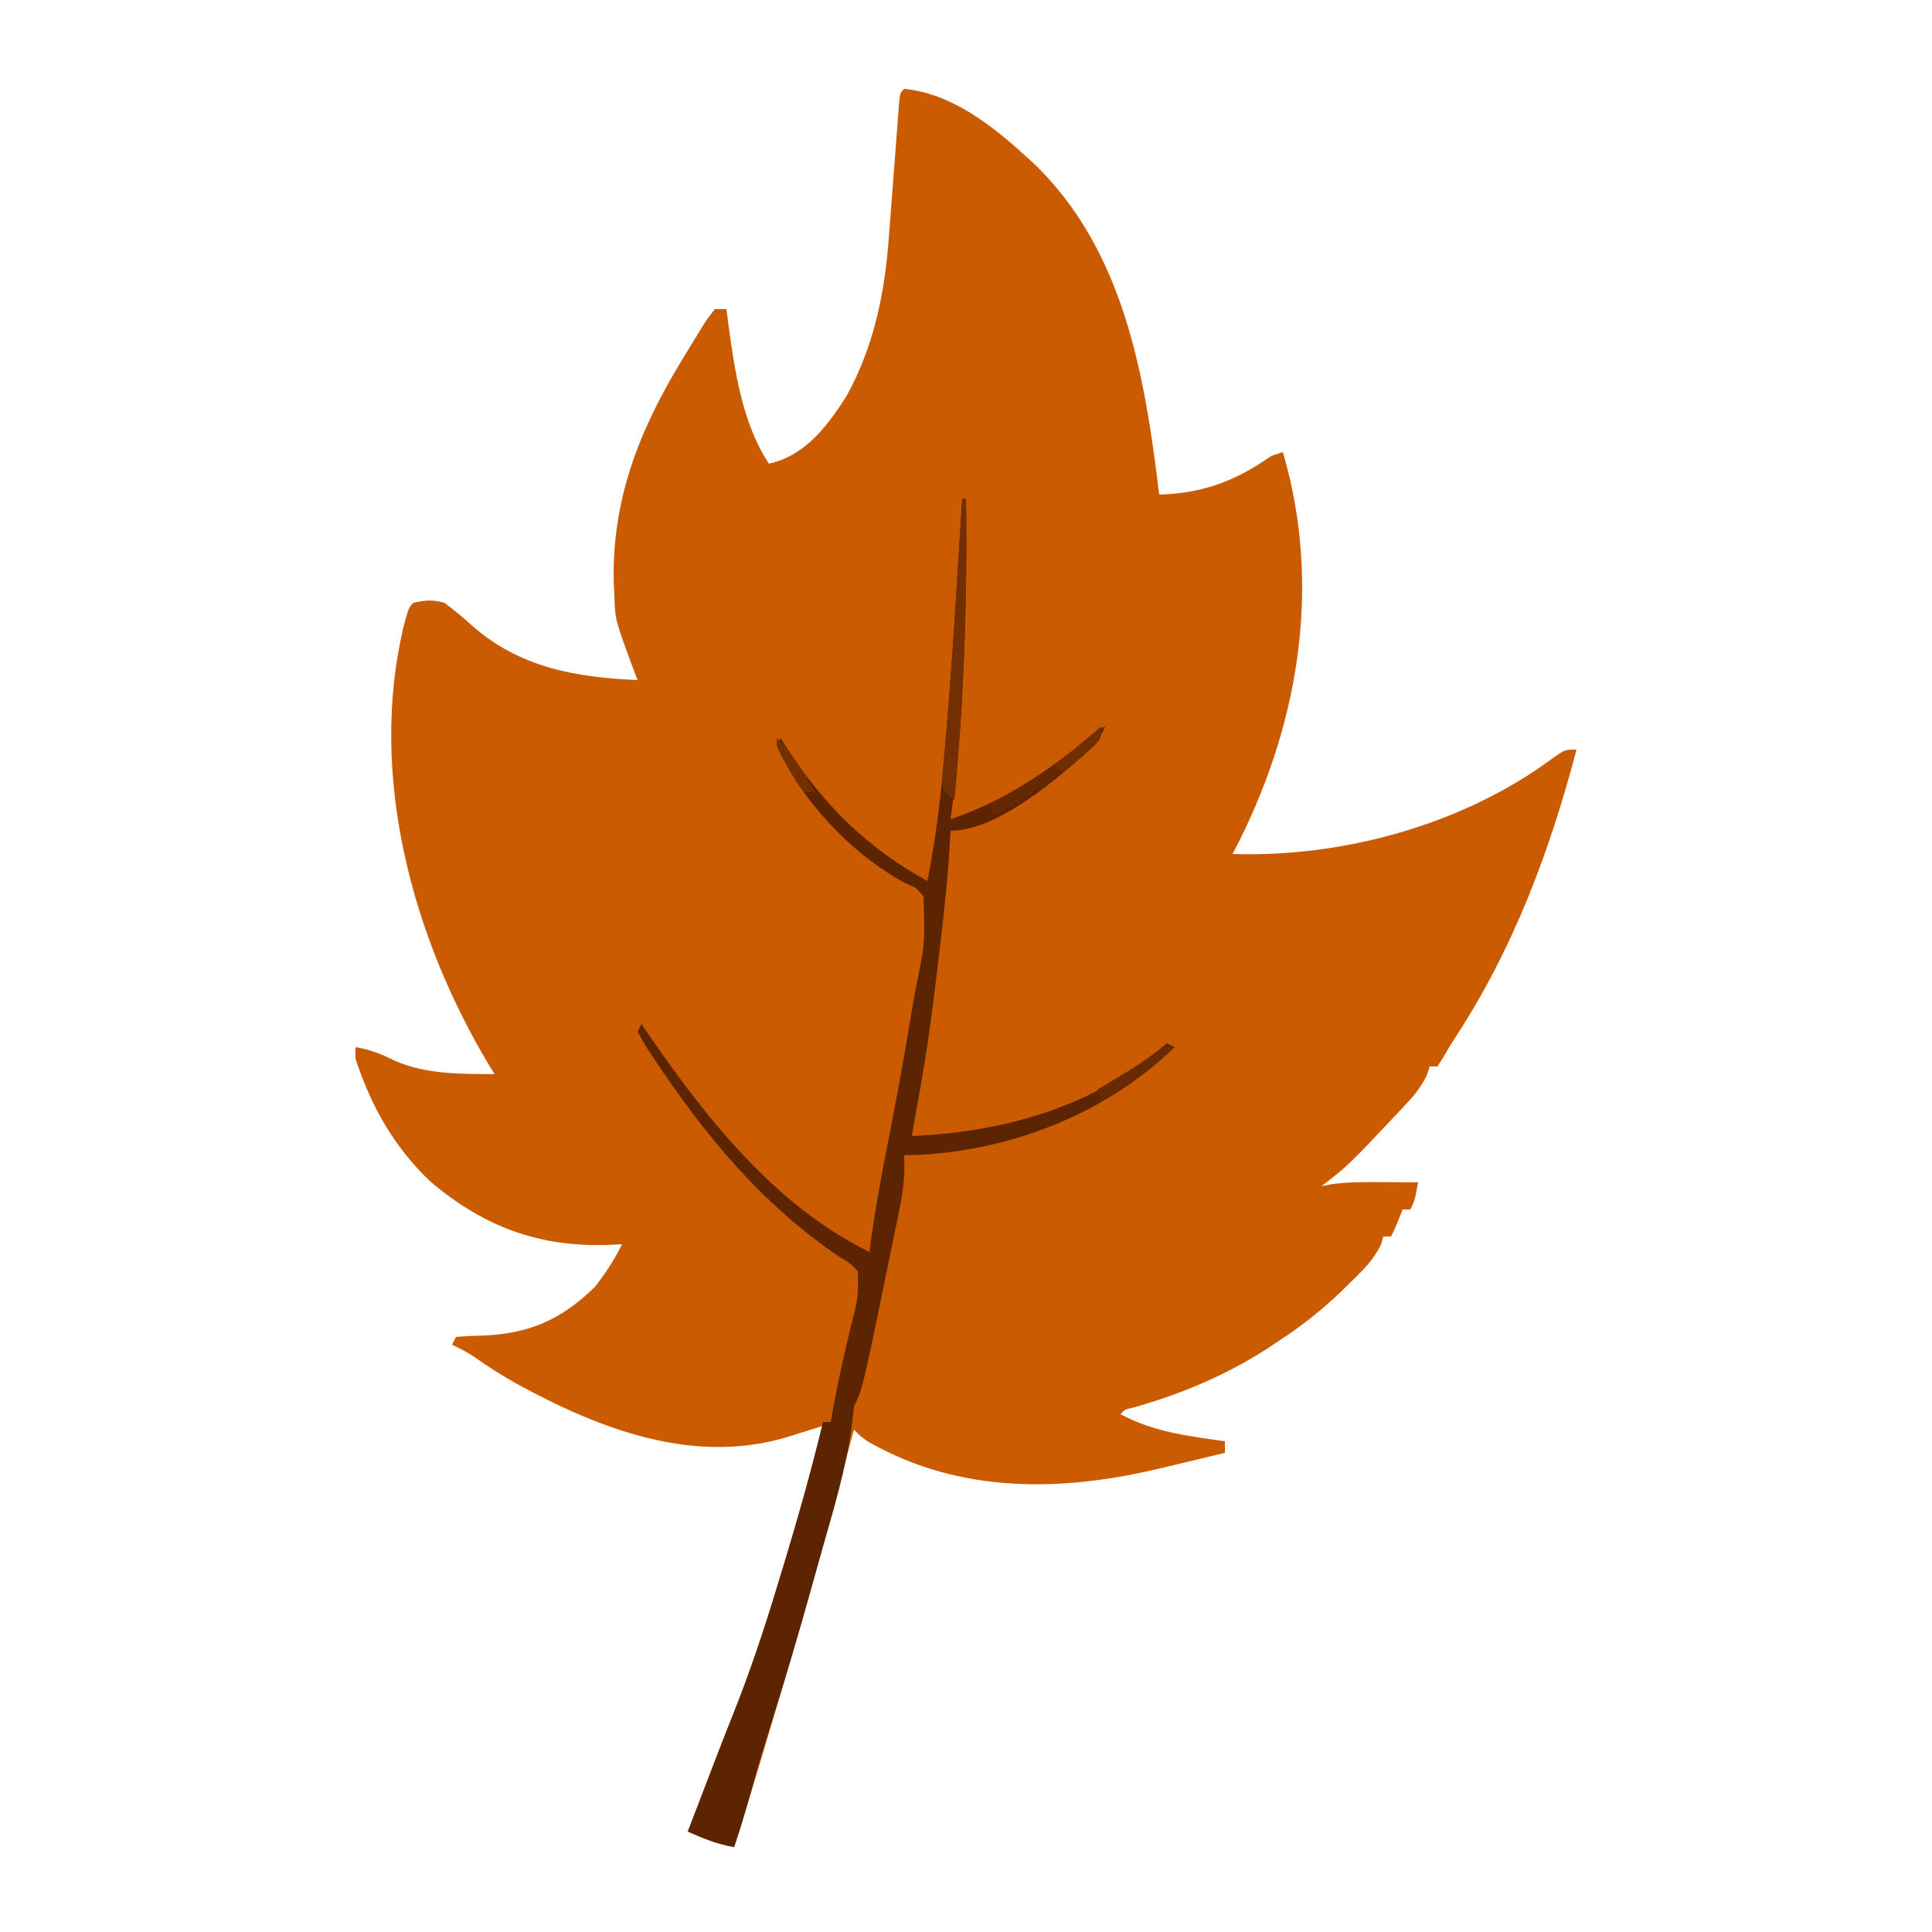 <?xml version="1.0" encoding="UTF-8"?>
<svg version="1.1" xmlns="http://www.w3.org/2000/svg" width="500" height="500">
<path d="M0 0 C11.946 1.129 22.433 9.189 31 17 C31.645 17.575 32.289 18.15 32.953 18.742 C56.847 41.237 62.268 74.045 66 105 C77.406 104.643 85.709 101.503 95 95 C95.99 94.67 96.98 94.34 98 94 C108.369 129.255 101.895 165.962 85 198 C113.542 198.973 144.773 190.384 167.871 173.191 C171 171 171 171 174 171 C167.049 197.447 157.585 222.695 142.543 245.633 C141.444 247.319 140.411 249.049 139.426 250.805 C138.955 251.529 138.485 252.254 138 253 C137.34 253 136.68 253 136 253 C135.66 254.062 135.66 254.062 135.312 255.145 C133.741 258.563 131.566 260.999 129 263.688 C128.515 264.206 128.029 264.724 127.529 265.258 C114.987 278.568 114.987 278.568 108 284 C109.179 283.754 109.179 283.754 110.383 283.504 C114.908 282.873 119.313 282.893 123.875 282.938 C124.754 282.942 125.633 282.947 126.539 282.951 C128.693 282.963 130.846 282.981 133 283 C132.125 287.75 132.125 287.75 131 290 C130.34 290 129.68 290 129 290 C128.691 290.784 128.381 291.567 128.062 292.375 C127 295 127 295 126 297 C125.34 297 124.68 297 124 297 C123.803 297.684 123.606 298.369 123.402 299.074 C121.481 303.082 118.718 305.729 115.562 308.812 C114.933 309.433 114.303 310.053 113.655 310.692 C108.468 315.713 103.06 320.063 97 324 C95.476 325.013 95.476 325.013 93.922 326.047 C83.091 333.006 71.805 337.706 59.449 341.238 C57.077 341.768 57.077 341.768 56 343 C64.564 347.599 73.496 348.647 83 350 C83 350.99 83 351.98 83 353 C78.913 353.987 74.823 354.965 70.732 355.936 C69.345 356.266 67.958 356.599 66.572 356.934 C41.031 363.102 14.679 363.668 -8.855 350.367 C-11 349 -11 349 -13 347 C-13.143 347.533 -13.286 348.065 -13.433 348.614 C-23.006 384.278 -32.908 419.775 -44 455 C-48.397 454.218 -51.946 452.828 -56 451 C-54.48 447.041 -52.959 443.083 -51.438 439.125 C-51.019 438.036 -50.601 436.946 -50.17 435.824 C-49.741 434.709 -49.313 433.594 -48.871 432.445 C-48.416 431.258 -47.961 430.071 -47.491 428.848 C-46.451 426.149 -45.388 423.461 -44.311 420.777 C-39.977 409.915 -36.315 398.944 -32.938 387.75 C-32.416 386.039 -31.894 384.328 -31.372 382.617 C-27.681 370.473 -24.18 358.289 -21 346 C-22.321 346.416 -22.321 346.416 -23.668 346.84 C-24.829 347.202 -25.991 347.564 -27.188 347.938 C-28.336 348.297 -29.485 348.657 -30.668 349.027 C-54.892 356.099 -78.915 346.778 -100.09 335.219 C-103.942 333.068 -107.643 330.751 -111.238 328.191 C-113.09 326.939 -114.982 325.958 -117 325 C-116.67 324.34 -116.34 323.68 -116 323 C-113.502 322.79 -111.065 322.681 -108.562 322.625 C-96.801 322.085 -88.504 318.358 -80 310 C-77.276 306.535 -74.97 302.941 -73 299 C-74.125 299.058 -75.251 299.116 -76.41 299.176 C-94.479 299.827 -108.825 294.482 -122.629 282.77 C-132.154 273.664 -137.9 263.39 -142 251 C-142 250.01 -142 249.02 -142 248 C-138.196 248.6 -135.304 249.781 -131.875 251.5 C-123.566 255.113 -114.918 254.897 -106 255 C-106.412 254.331 -106.825 253.662 -107.25 252.973 C-127.266 219.687 -138.774 177.624 -129.5 138.938 C-128.2 134.2 -128.2 134.2 -127 133 C-123.709 132.317 -122.19 132.136 -119 133 C-116.427 134.871 -114.076 136.887 -111.706 139.005 C-99.464 149.81 -84.856 152.32 -69 153 C-69.349 152.082 -69.699 151.164 -70.059 150.219 C-74.827 137.358 -74.827 137.358 -75 131 C-75.05 130 -75.101 128.999 -75.152 127.969 C-75.746 106.88 -68.772 88.788 -58 71 C-57.387 69.975 -57.387 69.975 -56.761 68.93 C-55.564 66.943 -54.35 64.969 -53.125 63 C-52.756 62.394 -52.387 61.788 -52.007 61.164 C-50.945 59.5 -50.945 59.5 -49 57 C-48.01 57 -47.02 57 -46 57 C-45.853 58.163 -45.706 59.325 -45.555 60.523 C-43.897 72.668 -41.931 86.604 -35 97 C-25.515 94.866 -19.881 87.279 -14.891 79.449 C-7.794 66.503 -5.029 52.957 -3.965 38.34 C-3.881 37.269 -3.798 36.198 -3.712 35.094 C-3.448 31.709 -3.192 28.323 -2.938 24.938 C-2.679 21.52 -2.419 18.102 -2.153 14.684 C-1.988 12.566 -1.828 10.447 -1.672 8.328 C-1.598 7.379 -1.525 6.43 -1.449 5.453 C-1.386 4.615 -1.323 3.777 -1.259 2.913 C-1 1 -1 1 0 0 Z " fill="#CB5B00" transform="translate(234,23)"/>
<path d="M0 0 C0.33 0 0.66 0 1 0 C1.251 16.308 0.973 32.527 0.125 48.812 C0.086 49.602 0.046 50.391 0.006 51.204 C-0.534 61.878 -1.527 72.414 -3 83 C10.834 78.285 21.805 71.195 32.891 61.75 C35 60 35 60 37 59 C35.406 63.247 32.232 65.817 28.875 68.688 C28.264 69.211 27.653 69.735 27.024 70.275 C19.427 76.576 7.175 86 -3 86 C-3.067 87.27 -3.067 87.27 -3.135 88.565 C-3.732 98.666 -4.805 108.674 -6.047 118.715 C-6.374 121.364 -6.691 124.014 -7.008 126.664 C-8.178 136.306 -9.571 145.869 -11.338 155.42 C-11.928 158.609 -12.477 161.8 -13 165 C11.157 163.971 34.496 157.3 53 141 C53.66 141.33 54.32 141.66 55 142 C36.404 159.978 10.6 169.616 -15 170 C-14.966 171.537 -14.966 171.537 -14.931 173.104 C-14.995 176.693 -15.392 179.824 -16.102 183.332 C-16.342 184.531 -16.582 185.73 -16.829 186.966 C-17.092 188.235 -17.354 189.505 -17.625 190.812 C-17.895 192.138 -18.165 193.463 -18.434 194.788 C-25.753 230.505 -25.753 230.505 -28 235 C-28.22 236.817 -28.418 238.637 -28.609 240.457 C-30.1 251.245 -33.269 261.624 -36.23 272.084 C-37.242 275.659 -38.241 279.238 -39.238 282.818 C-42.539 294.618 -45.983 306.351 -49.731 318.016 C-51.356 323.082 -52.824 328.188 -54.25 333.312 C-55.726 338.584 -57.21 343.824 -59 349 C-63.341 348.342 -66.995 346.76 -71 345 C-69.48 341.041 -67.959 337.083 -66.438 333.125 C-66.019 332.036 -65.601 330.946 -65.17 329.824 C-64.741 328.709 -64.313 327.594 -63.871 326.445 C-63.416 325.258 -62.961 324.071 -62.491 322.848 C-61.451 320.149 -60.387 317.46 -59.311 314.775 C-54.987 303.932 -51.315 292.984 -47.938 281.812 C-47.416 280.104 -46.894 278.396 -46.372 276.687 C-42.58 264.207 -39.084 251.675 -36 239 C-35.34 239 -34.68 239 -34 239 C-33.886 238.337 -33.772 237.674 -33.655 236.991 C-32.28 229.19 -30.54 221.509 -28.68 213.811 C-26.906 206.964 -26.906 206.964 -27 200 C-28.91 197.949 -28.91 197.949 -31.625 196.375 C-51.975 182.608 -66.849 164.55 -80.25 144.188 C-80.843 143.298 -80.843 143.298 -81.448 142.391 C-82.364 140.967 -83.191 139.487 -84 138 C-83.505 137.01 -83.505 137.01 -83 136 C-81.909 137.597 -81.909 137.597 -80.797 139.227 C-65.89 160.84 -48.072 183.244 -24 195 C-23.888 194.153 -23.775 193.305 -23.659 192.432 C-22.483 183.859 -20.963 175.42 -19.25 166.938 C-16.989 155.533 -14.92 144.101 -13.028 132.629 C-12.762 131.018 -12.493 129.408 -12.222 127.798 C-9.626 115.416 -9.626 115.416 -10 103 C-11.896 100.714 -11.896 100.714 -14.75 99.562 C-28.776 91.891 -41.323 78.509 -48 64 C-47.505 63.01 -47.505 63.01 -47 62 C-46.527 62.75 -46.054 63.5 -45.566 64.273 C-35.887 79.255 -24.676 90.395 -9 99 C-6.288 85.561 -4.978 72.16 -3.938 58.5 C-3.767 56.339 -3.596 54.177 -3.425 52.016 C-2.067 34.69 -0.926 17.354 0 0 Z " fill="#5D2402" transform="translate(249,129)"/>
<path d="M0 0 C0.33 0 0.66 0 1 0 C1.253 16.418 0.953 32.731 0.062 49.125 C0.019 49.936 -0.025 50.746 -0.07 51.581 C-0.55 60.404 -1.103 69.208 -2 78 C-3.502 76.798 -3.502 76.798 -5 75 C-5.205 72.835 -5.205 72.835 -4.961 70.234 C-4.876 69.221 -4.792 68.207 -4.705 67.163 C-4.596 66.037 -4.487 64.91 -4.375 63.75 C-4.164 61.25 -3.956 58.75 -3.75 56.25 C-3.691 55.557 -3.633 54.864 -3.572 54.151 C-2.762 44.44 -2.185 34.713 -1.577 24.988 C-1.375 21.757 -1.171 18.527 -0.966 15.296 C-0.643 10.197 -0.321 5.099 0 0 Z " fill="#732F01" transform="translate(249,129)"/>
<path d="M0 0 C0 3 0 3 -1.836 5.016 C-9.985 12.186 -18.122 18.427 -28 23 C-28.33 22.01 -28.66 21.02 -29 20 C-28.334 19.66 -27.667 19.319 -26.98 18.969 C-17.085 13.765 -8.346 7.419 0 0 Z " fill="#652801" transform="translate(285,188)"/>
<path d="M0 0 C0.66 0.33 1.32 0.66 2 1 C-3.853 6.517 -10.126 10.843 -17 15 C-17.33 14.01 -17.66 13.02 -18 12 C-17.12 11.469 -16.239 10.938 -15.332 10.391 C-14.159 9.677 -12.986 8.964 -11.812 8.25 C-11.234 7.902 -10.656 7.554 -10.061 7.195 C-6.493 5.018 -3.206 2.68 0 0 Z " fill="#692A01" transform="translate(302,270)"/>
<path d="M0 0 C2.829 2.551 4.679 5.466 6.688 8.688 C7.31 9.681 7.933 10.675 8.574 11.699 C9.045 12.458 9.515 13.218 10 14 C9.01 14 8.02 14 7 14 C5.176 11.445 5.176 11.445 3.312 8.125 C2.69 7.034 2.067 5.944 1.426 4.82 C0 2 0 2 0 0 Z " fill="#742F01" transform="translate(201,191)"/>
<path d="M0 0 C0 3 0 3 -2.188 5.262 C-3.116 6.062 -4.044 6.863 -5 7.688 C-5.928 8.496 -6.856 9.304 -7.812 10.137 C-8.895 11.059 -8.895 11.059 -10 12 C-10.66 11.34 -11.32 10.68 -12 10 C-10.826 9.043 -10.826 9.043 -9.629 8.066 C-8.617 7.24 -7.605 6.414 -6.562 5.562 C-5.553 4.739 -4.544 3.915 -3.504 3.066 C-1.702 1.588 -1.702 1.588 0 0 Z " fill="#712E01" transform="translate(285,188)"/>
</svg>
